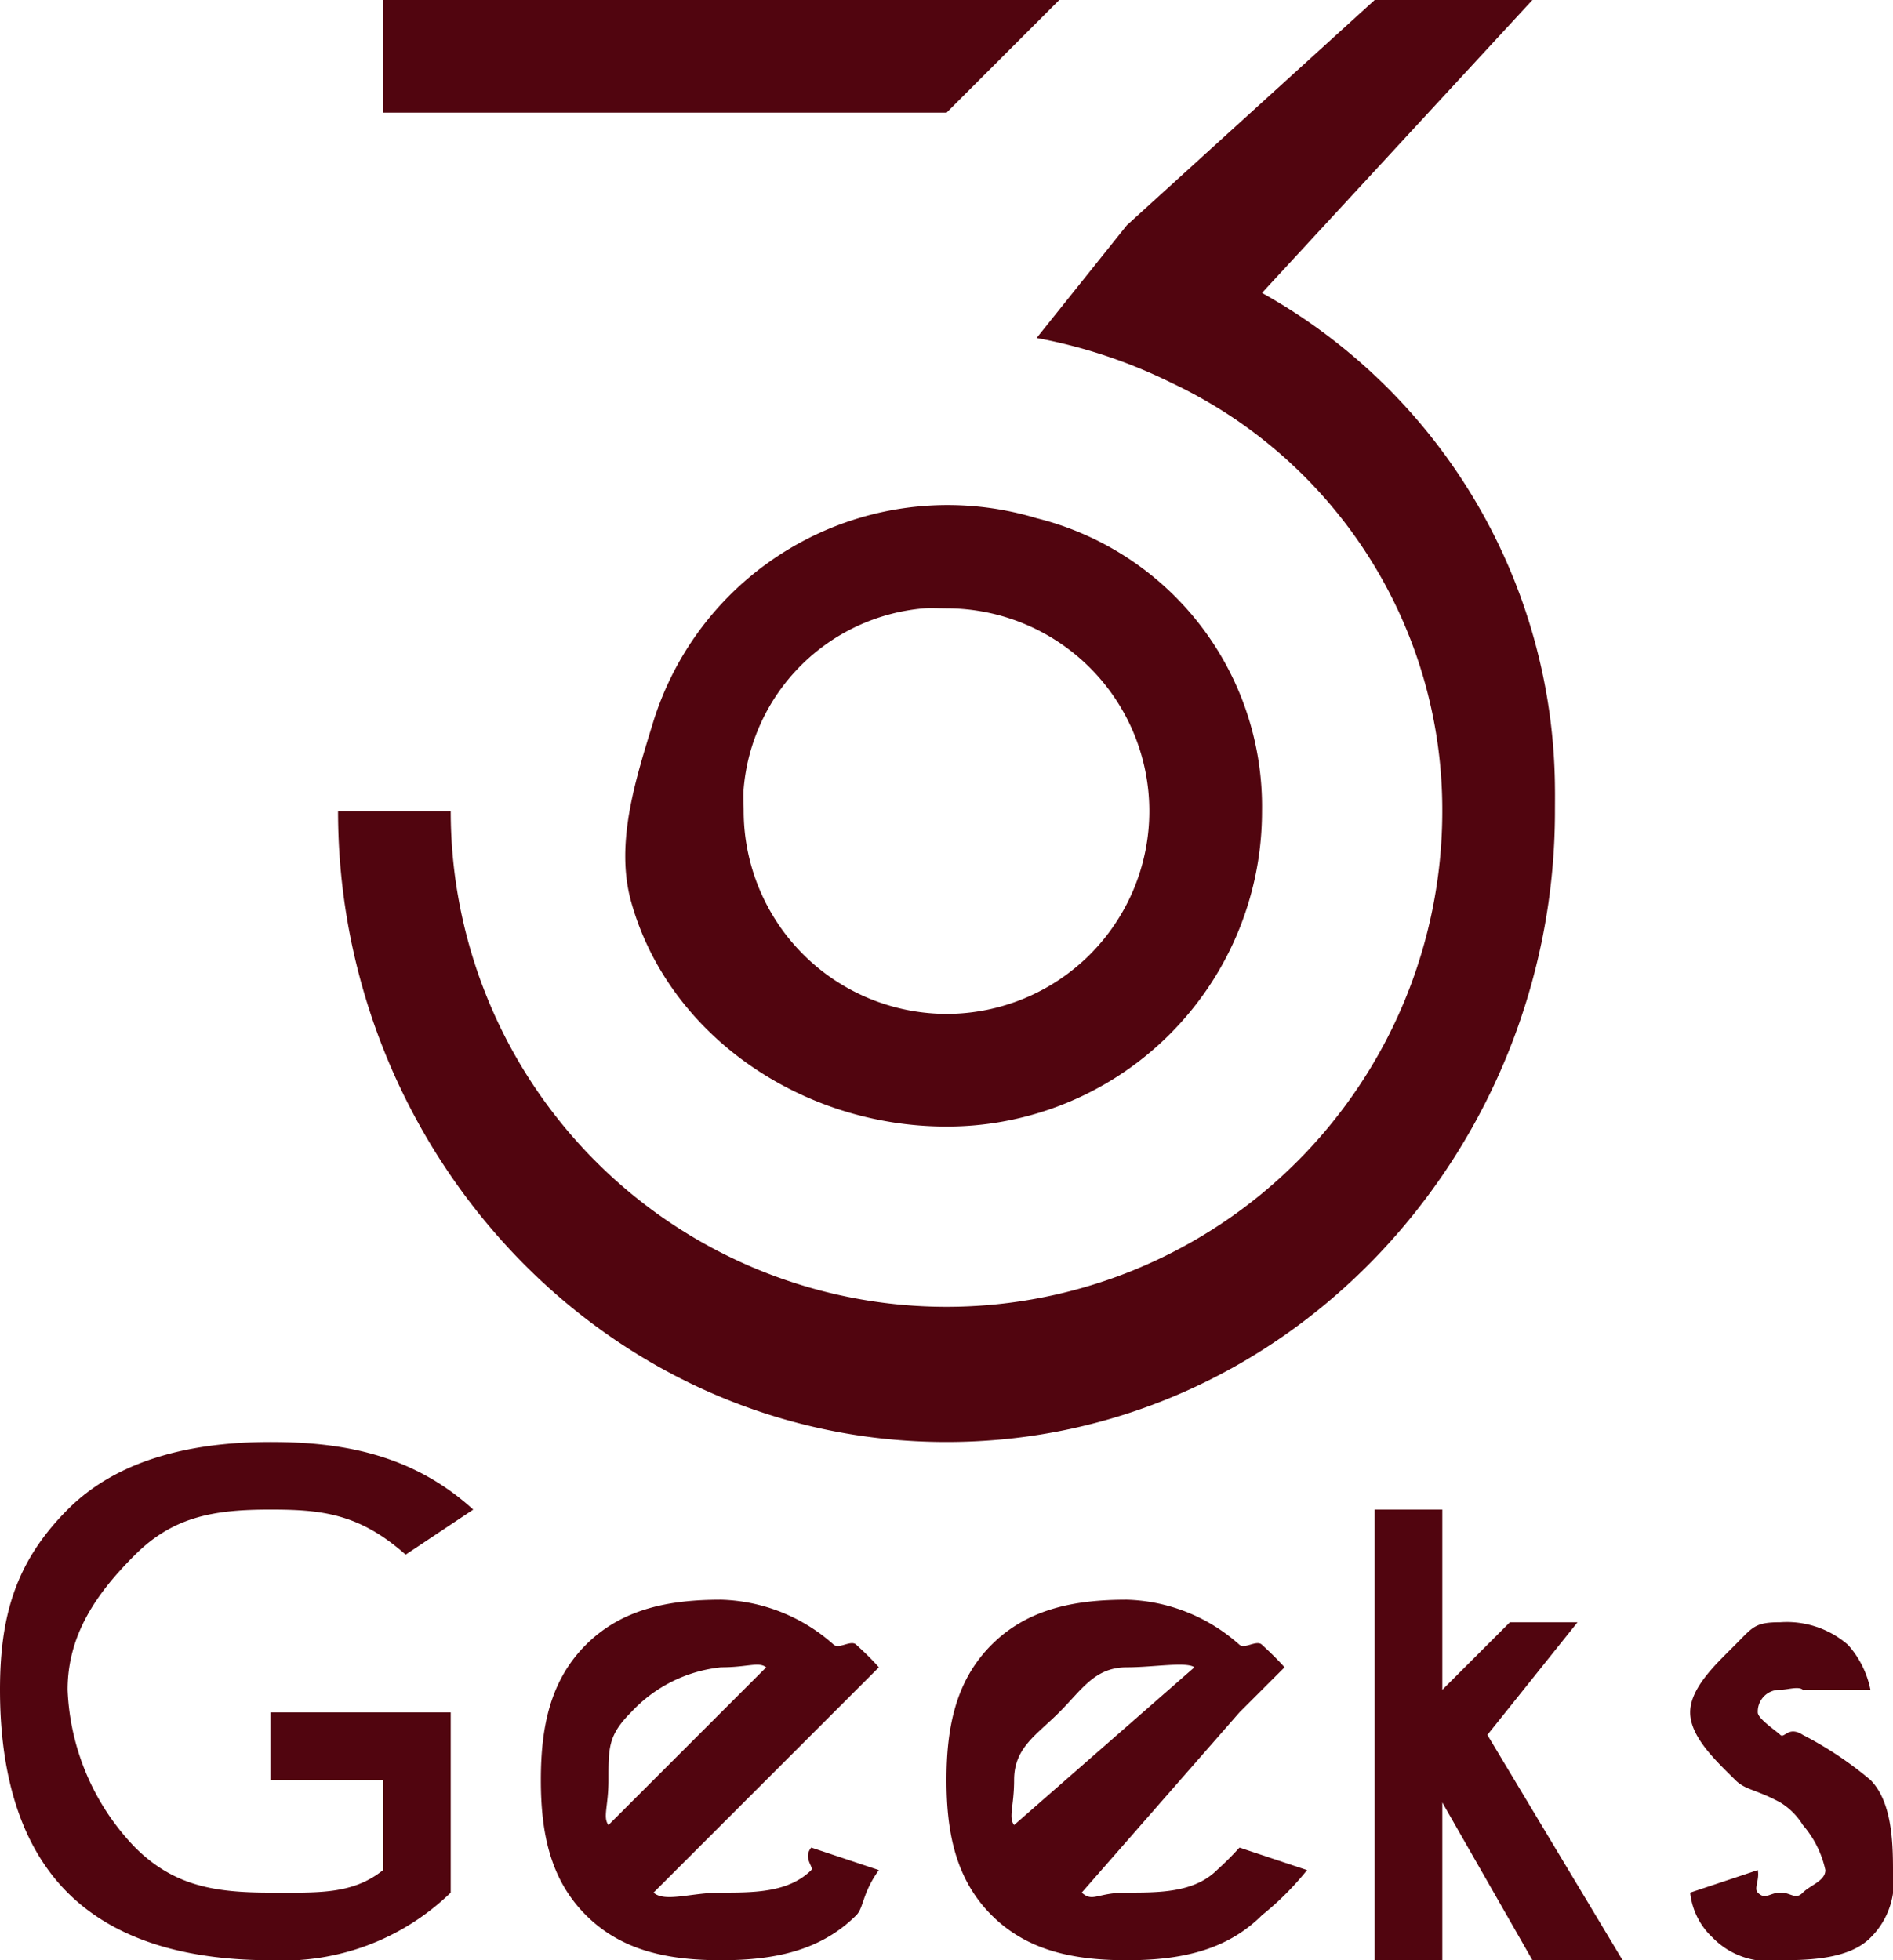 <svg xmlns="http://www.w3.org/2000/svg" width="84" height="87" viewBox="0 0 84 87">
  <g id="logo_geeks-01" data-name="logo geeks-01" transform="translate(-270.2 -235.04)">
    <path id="Path_172" data-name="Path 172" d="M579.555,271.172c0,15.123-11.873,28-27,28s-27-12.876-27-28h5a22,22,0,0,0,44,0,20.947,20.947,0,0,0-12-19,22.962,22.962,0,0,0-6-2l4-5,11-10h7l-12,13a25.377,25.377,0,0,1,13,22C579.56,270.405,579.555,270.935,579.555,271.172Z" transform="translate(-240.355 -0.132)" fill="#51050f"/>
    <path id="Path_173" data-name="Path 173" d="M776.547,621.827a13.674,13.674,0,0,0-17,9c-.791,2.572-1.711,5.405-1,8,1.64,5.925,7.552,10,14,10a13.983,13.983,0,0,0,14-14A13.185,13.185,0,0,0,776.547,621.827Zm-4,22a9.018,9.018,0,0,1-9-9c0-.281-.024-.727,0-1a8.774,8.774,0,0,1,8-8c.273-.023.719,0,1,0a9,9,0,0,1,0,18Z" transform="translate(-460.347 -363.787)" fill="#51050f"/>
    <path id="Path_174" data-name="Path 174" d="M602.8,235.04h0l-5,5h-25v-5Z" transform="translate(-285.596 0)" fill="#51050f"/>
    <g id="typ" transform="translate(270.2 298.646)">
      <path id="Path_175" data-name="Path 175" d="M689.211,1486.357c.5.445,1.674,0,3,0,1.432,0,2.984.006,4-1,.125-.136-.387-.536,0-1l3,1c-.736,1.016-.671,1.671-1,2-1.615,1.615-3.717,2-6,2s-4.385-.385-6-2-2-3.717-2-6,.384-4.385,2-6,3.729-2,6-2a7.818,7.818,0,0,1,5,2c.242.2.768-.233,1,0,.1.1.545.486,1,1l-2,2Zm5-10c-.339-.261-.82,0-2,0a6.328,6.328,0,0,0-4,2c-1.01,1.011-1,1.567-1,3,0,1.171-.261,1.652,0,2Z" transform="translate(-660.211 -1465.963)" fill="#51050f"/>
      <path id="Path_176" data-name="Path 176" d="M1009.541,1486.357c.5.445.674,0,2,0,1.431,0,2.984.006,4-1a13.34,13.34,0,0,0,1-1l3,1a12.913,12.913,0,0,1-2,2c-1.616,1.615-3.717,2-6,2s-4.385-.385-6-2-2-3.717-2-6,.385-4.385,2-6,3.727-2,6-2a7.818,7.818,0,0,1,5,2c.242.2.767-.233,1,0,.1.1.545.486,1,1l-2,2Zm5-10c-.339-.261-1.82,0-3,0-1.423,0-1.989.989-3,2s-2,1.567-2,3c0,1.171-.261,1.652,0,2Z" transform="translate(-961.541 -1465.963)" fill="#51050f"/>
      <path id="Path_177" data-name="Path 177" d="M1347.228,1402.24l-4,5,6,10h-4l-4-7h0v7h-3v-20h3v8l3-3Z" transform="translate(-1277.227 -1393.846)" fill="#51050f"/>
      <path id="Path_178" data-name="Path 178" d="M1574.456,1499.056c.338.34.521.006,1,0s.662.341,1,0,1-.52,1-1a4.509,4.509,0,0,0-1-2,3,3,0,0,0-1-1c-1.084-.59-1.545-.545-2-1-.793-.793-2-1.887-2-3s1.207-2.2,2-3,.878-1,2-1a4.144,4.144,0,0,1,3,1,4.225,4.225,0,0,1,1,2h-3c-.068-.242.068.078,0,0-.174-.174-.71,0-1,0a.965.965,0,0,0-1,1c-.005.278.8.806,1,1,.183.174.352-.416,1,0a16.006,16.006,0,0,1,3,2c.938.948,1,2.7,1,4a3.486,3.486,0,0,1-1,3c-.934.942-2.665,1-4,1a3.452,3.452,0,0,1-3-1,3.176,3.176,0,0,1-1-2l3-1C1574.543,1498.5,1574.272,1498.872,1574.456,1499.056Z" transform="translate(-1496.456 -1478.662)" fill="#51050f"/>
      <path id="Path_179" data-name="Path 179" d="M288.2,1357.784h-6v3h5v4c-1.375,1.1-2.911,1-5,1-2.428,0-4.273-.278-6-2a10.674,10.674,0,0,1-3-7c0-2.438,1.273-4.278,3-6s3.572-2,6-2c2.244,0,3.929.162,6,2l3-2c-2.747-2.506-5.933-3-9-3-3.279,0-6.688.678-9,3s-3,4.731-3,8,.688,6.688,3,9,5.72,3,9,3a10.673,10.673,0,0,0,8-3v-8Z" transform="translate(-270.2 -1345.39)" fill="#51050f"/>
    </g>
  </g>
</svg>
